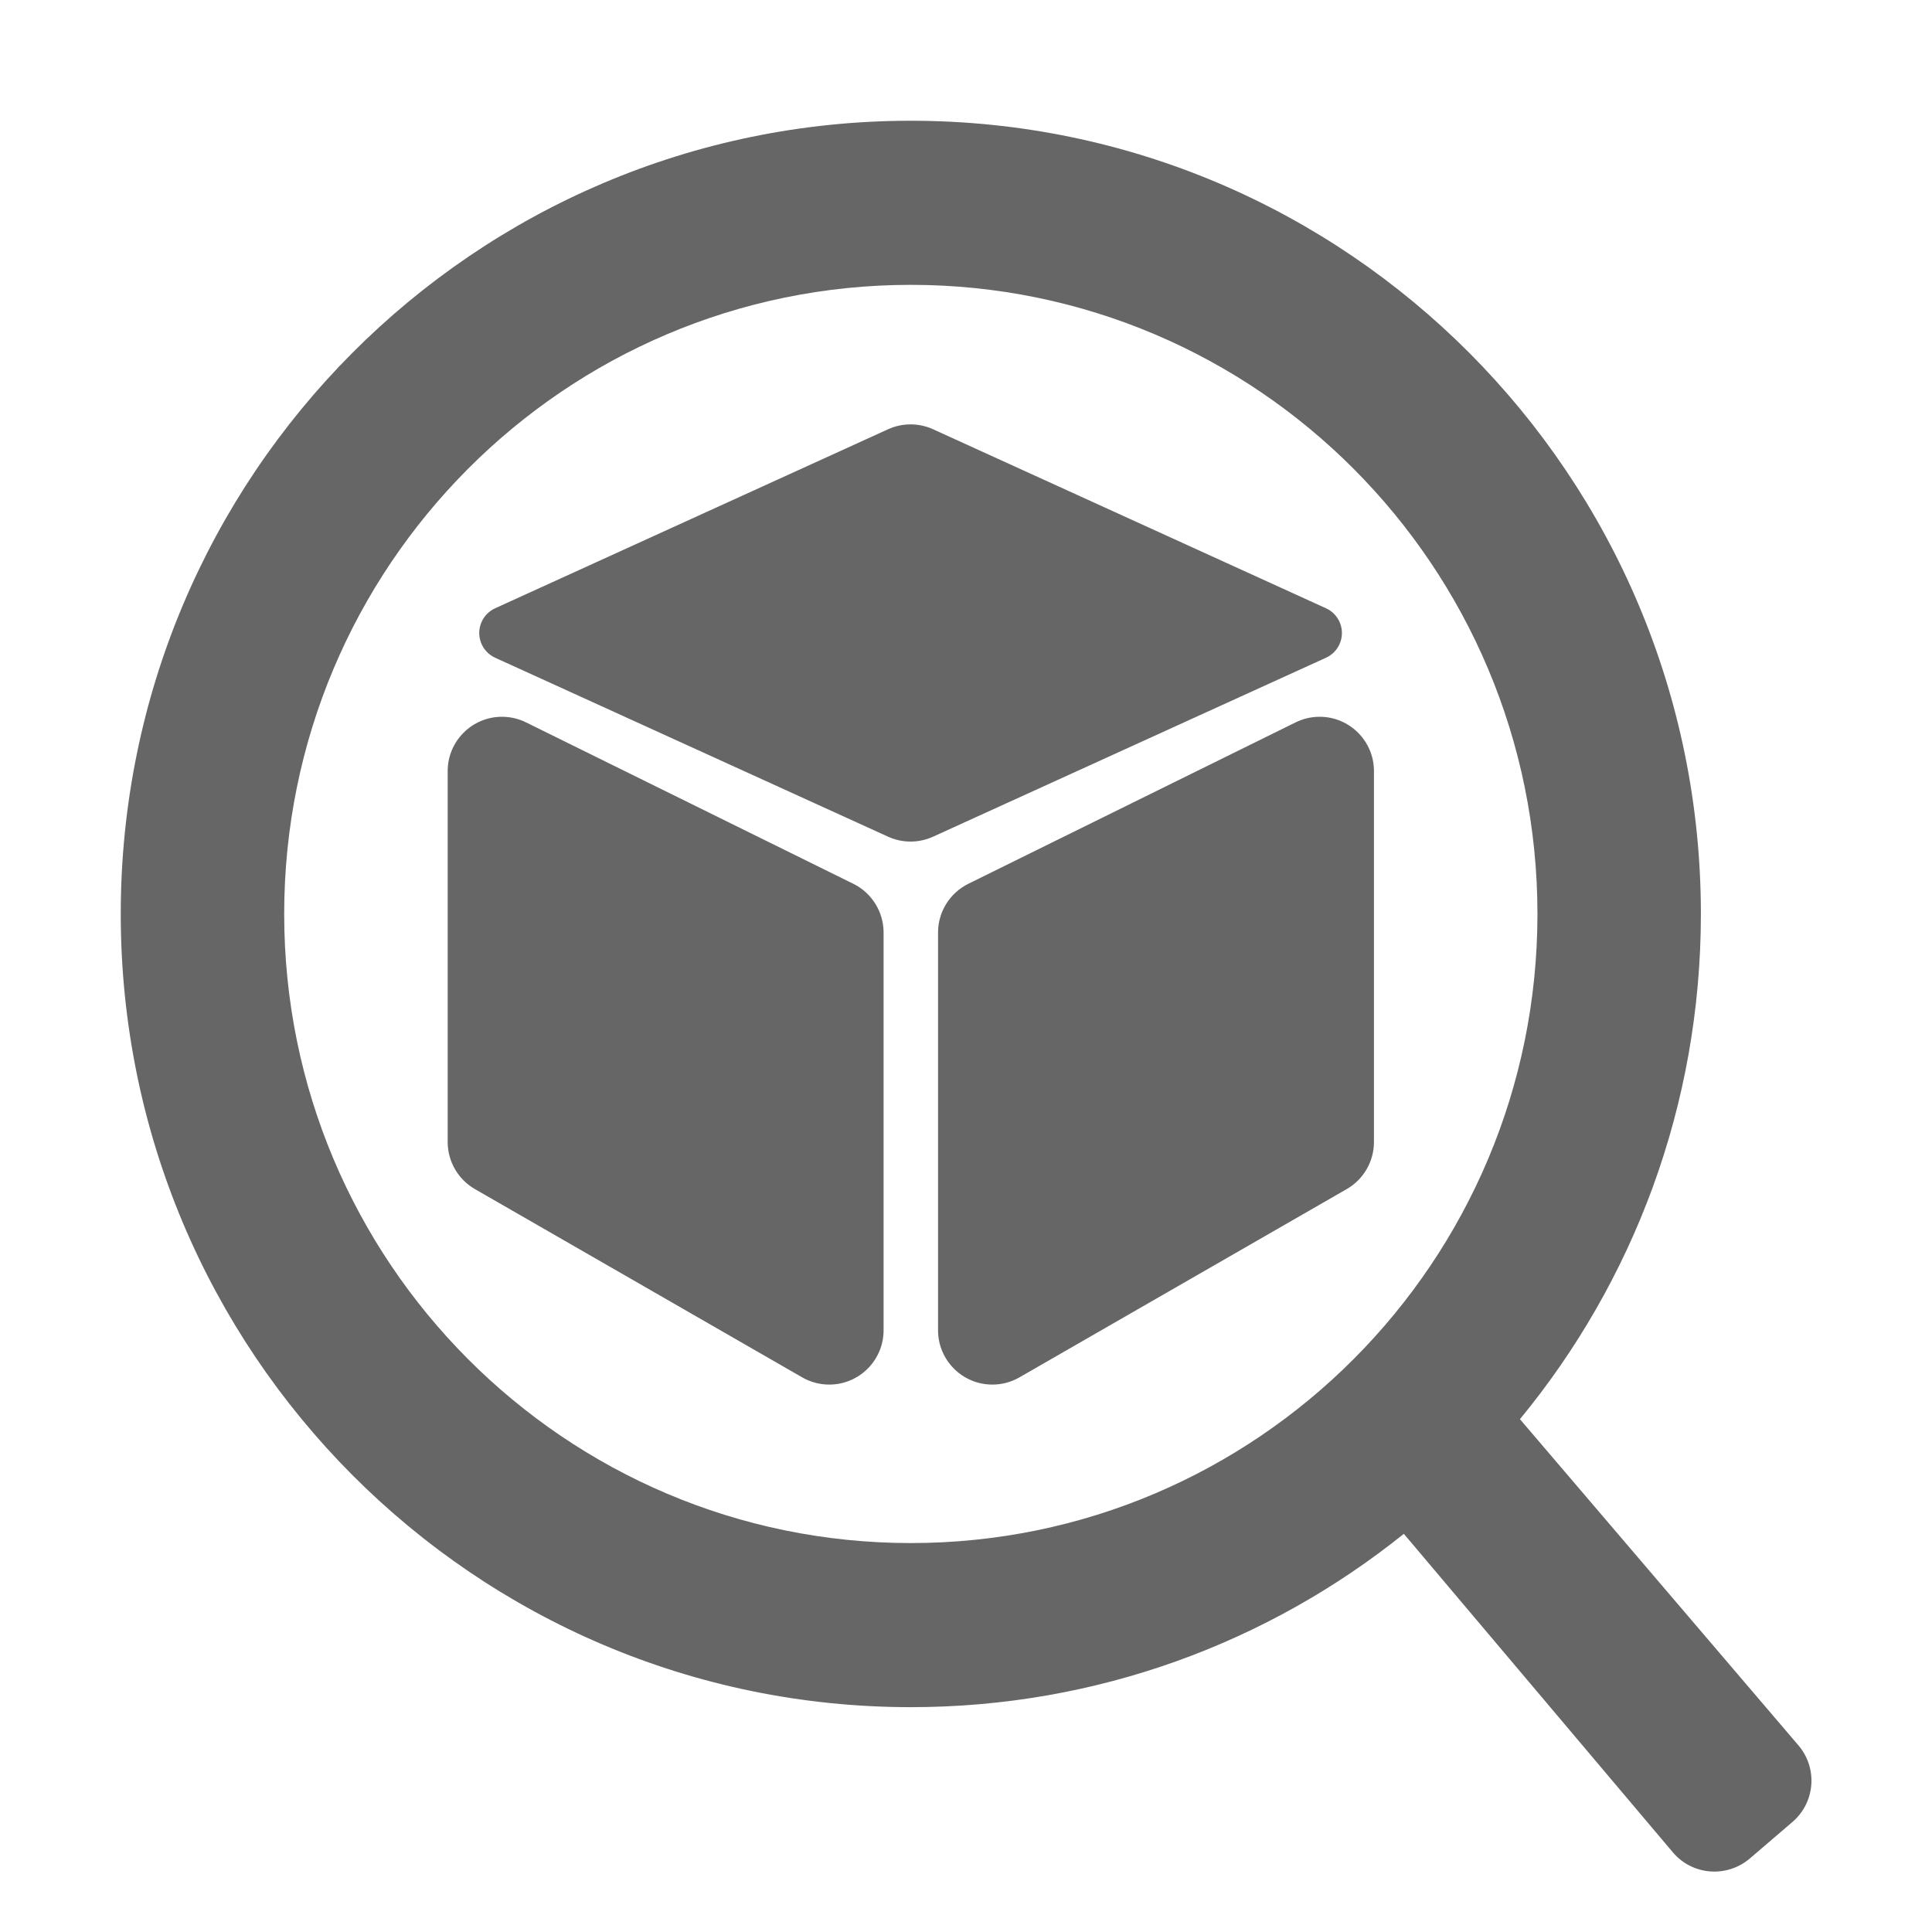 <!--?xml version="1.0" encoding="UTF-8"?-->
<svg width="32px" height="32px" viewBox="0 0 32 32" version="1.1" xmlns="http://www.w3.org/2000/svg" xmlns:xlink="http://www.w3.org/1999/xlink">
    <title>1819.询价与竞价</title>
    <g id="1819.询价与竞价" stroke="none" stroke-width="1" fill="none" fill-rule="evenodd">
        <path d="M15.086,2 C22.314,2 28.172,7.882 28.172,15.138 C28.172,18.317 27.047,21.233 25.175,23.506 L29.788,28.909 C30.11,29.287 30.066,29.854 29.689,30.177 L28.981,30.784 C28.597,31.108 28.029,31.06 27.708,30.681 L23.252,25.405 C21.014,27.202 18.175,28.276 15.086,28.276 C7.859,28.276 2,22.394 2,15.138 C2,7.882 7.859,2 15.086,2 Z M15.086,4.718 C9.354,4.718 4.707,9.383 4.707,15.138 C4.707,20.893 9.354,25.558 15.086,25.558 C20.818,25.558 25.465,20.893 25.465,15.138 C25.465,9.383 20.818,4.718 15.086,4.718 Z M8.315,11.872 C8.453,11.872 8.589,11.904 8.713,11.965 L14.133,14.638 C14.44,14.79 14.635,15.103 14.635,15.445 L14.635,22.033 C14.635,22.53 14.232,22.933 13.735,22.933 C13.577,22.933 13.423,22.892 13.286,22.813 L7.866,19.695 C7.587,19.534 7.415,19.237 7.415,18.915 L7.415,12.772 C7.415,12.275 7.818,11.872 8.315,11.872 Z M21.857,11.872 C22.354,11.872 22.757,12.275 22.757,12.772 L22.757,18.915 C22.757,19.237 22.585,19.534 22.306,19.695 L16.886,22.813 C16.75,22.892 16.595,22.933 16.437,22.933 C15.94,22.933 15.537,22.53 15.537,22.033 L15.537,15.445 C15.537,15.103 15.732,14.79 16.039,14.638 L21.459,11.965 C21.583,11.904 21.719,11.872 21.857,11.872 Z M15.455,7.11 L21.963,10.075 C22.189,10.178 22.289,10.445 22.186,10.671 C22.141,10.77 22.062,10.849 21.963,10.894 L15.455,13.858 C15.218,13.966 14.946,13.966 14.709,13.858 L8.201,10.894 C7.975,10.791 7.875,10.524 7.978,10.298 C8.023,10.199 8.102,10.12 8.201,10.075 L14.709,7.11 C14.946,7.002 15.218,7.002 15.455,7.11 Z" id="形状结合" fill="#666666" fill-rule="nonzero"></path>
    </g>
</svg>
